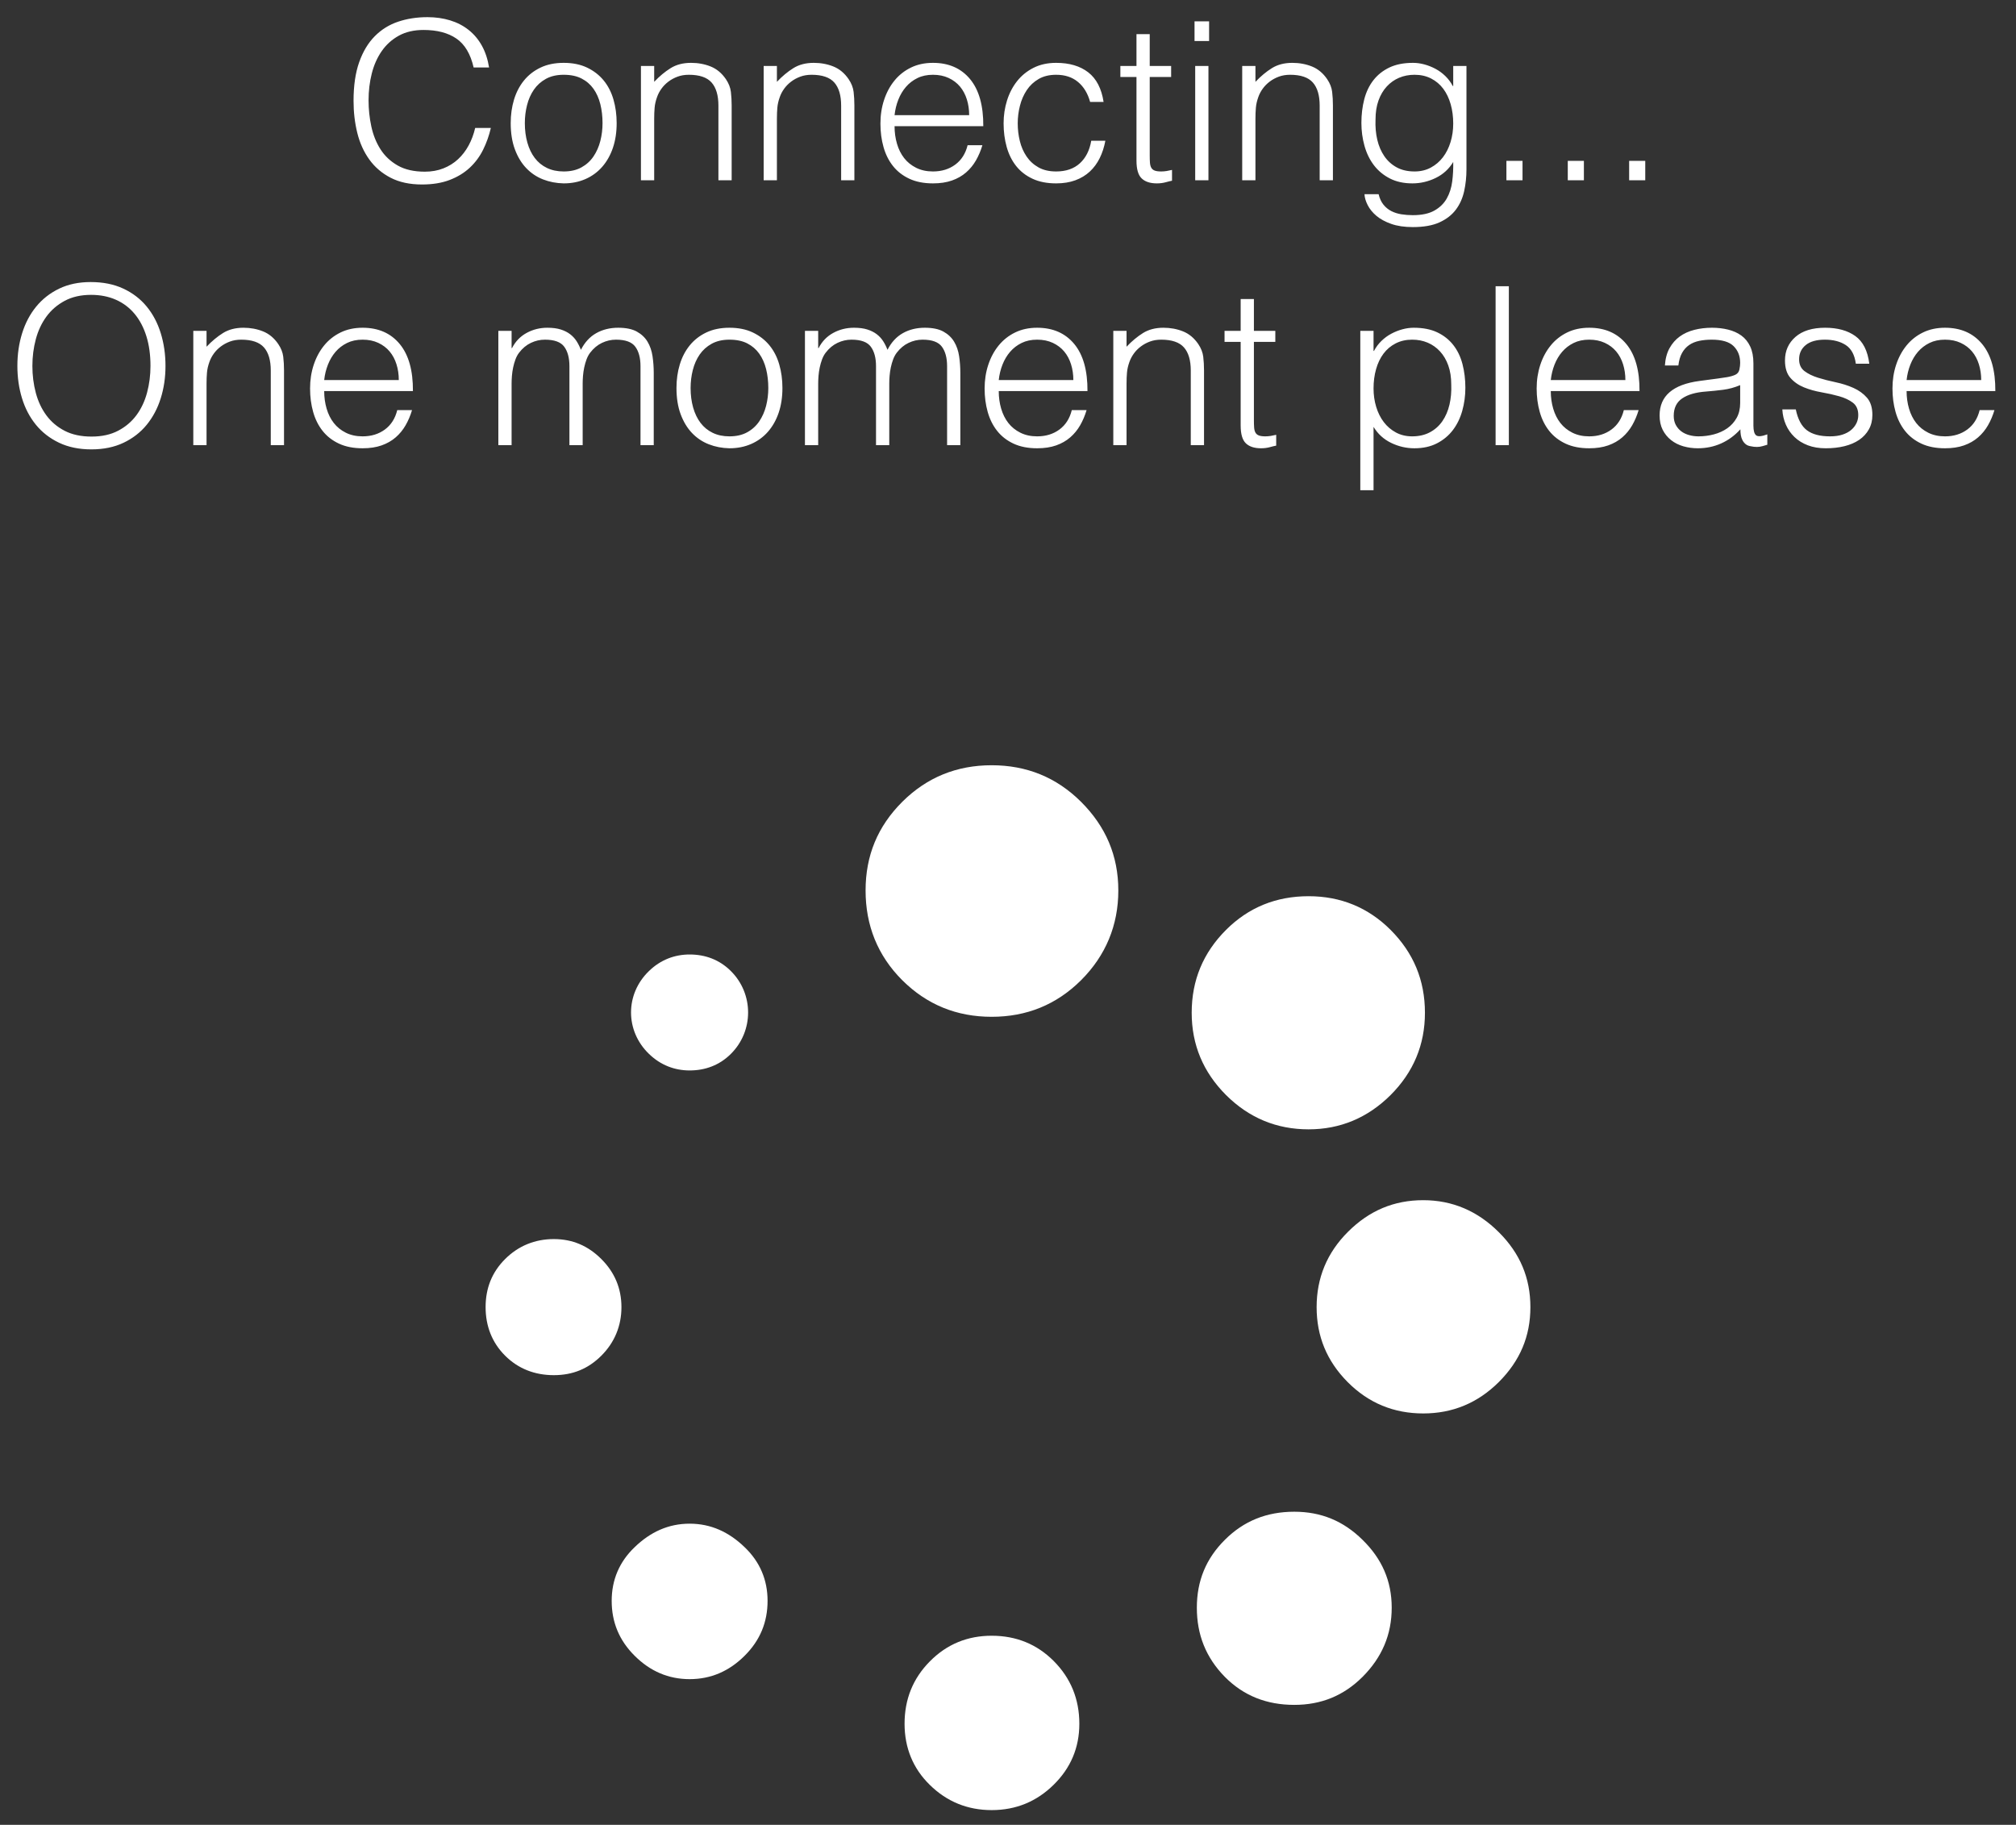 <svg xmlns="http://www.w3.org/2000/svg" xmlns:xlink="http://www.w3.org/1999/xlink" preserveAspectRatio="xMidYMid" width="274" height="248" viewBox="0 0 274 248">
  <rect x="0" y="0" width="274" height="248" fill="#333333" stroke="none"/>
  <defs>
    <style>
      .cls-1 {
        fill: #fff;
        fill-rule: evenodd;
      }
    </style>
  </defs>
  <path d="M203.716,187.818 C200.835,190.685 197.408,192.093 193.435,192.093 C189.461,192.093 186.013,190.701 183.152,187.818 C180.329,184.968 178.946,181.604 178.946,177.643 C178.946,173.683 180.348,170.252 183.230,167.385 C186.113,164.519 189.463,163.110 193.435,163.110 C197.406,163.110 200.835,164.585 203.716,167.468 C206.597,170.335 208.000,173.683 208.000,177.643 C208.000,181.604 206.597,184.934 203.716,187.818 ZM177.856,153.482 C173.494,153.482 169.755,151.924 166.639,148.826 C163.525,145.710 161.966,141.982 161.966,137.640 C161.966,133.215 163.523,129.487 166.639,126.371 C169.677,123.339 173.416,121.798 177.856,121.798 C182.218,121.798 185.957,123.339 188.995,126.371 C192.109,129.487 193.667,133.215 193.667,137.640 C193.667,141.982 192.110,145.710 188.995,148.826 C185.879,151.924 182.140,153.482 177.856,153.482 ZM134.780,138.187 C130.029,138.187 125.979,136.546 122.629,133.215 C119.279,129.868 117.644,125.758 117.644,121.019 C117.644,116.279 119.279,112.319 122.629,108.972 C125.978,105.641 130.029,104.000 134.780,104.000 C139.531,104.000 143.582,105.641 146.931,108.972 C150.281,112.319 151.994,116.279 151.994,121.019 C151.994,125.758 150.281,129.868 146.931,133.215 C143.582,136.546 139.531,138.187 134.780,138.187 ZM93.730,228.202 C90.848,228.202 88.356,227.125 86.252,225.021 C84.148,222.933 83.136,220.447 83.136,217.563 C83.136,214.697 84.188,212.244 86.252,210.272 C88.394,208.201 90.848,207.074 93.730,207.074 C96.613,207.074 99.066,208.201 101.208,210.272 C103.271,212.244 104.323,214.697 104.323,217.563 C104.323,220.447 103.311,222.933 101.208,225.021 C99.104,227.125 96.611,228.202 93.730,228.202 ZM93.730,145.478 C91.706,145.478 89.785,144.766 88.199,143.224 C84.954,140.092 84.954,135.104 88.199,131.973 C89.785,130.431 91.704,129.719 93.730,129.719 C95.833,129.719 97.778,130.415 99.338,131.973 C102.456,135.071 102.456,140.126 99.338,143.224 C97.778,144.782 95.833,145.478 93.730,145.478 ZM75.269,186.890 C72.699,186.890 70.440,186.028 68.649,184.239 C66.857,182.449 66.000,180.195 66.000,177.643 C66.000,175.075 66.857,172.904 68.649,171.114 C70.440,169.324 72.699,168.396 75.269,168.396 C77.840,168.396 79.944,169.324 81.735,171.114 C83.526,172.904 84.460,175.075 84.462,177.643 C84.462,180.195 83.526,182.449 81.735,184.239 C79.942,186.028 77.840,186.890 75.269,186.890 ZM134.780,222.303 C138.130,222.303 140.933,223.463 143.192,225.717 C145.528,228.053 146.696,230.920 146.696,234.267 C146.696,237.532 145.510,240.299 143.192,242.570 C140.913,244.807 138.130,246.000 134.780,246.000 C131.510,246.000 128.686,244.856 126.368,242.570 C124.091,240.349 122.942,237.532 122.942,234.267 C122.942,230.920 124.090,228.103 126.368,225.799 C128.685,223.446 131.508,222.303 134.780,222.303 ZM175.908,205.450 C179.569,205.450 182.587,206.709 185.178,209.261 C187.808,211.830 189.151,214.846 189.151,218.491 C189.151,222.154 187.826,225.253 185.178,227.904 C182.607,230.456 179.569,231.699 175.908,231.699 C172.169,231.699 169.034,230.473 166.483,227.904 C163.892,225.269 162.666,222.154 162.666,218.491 C162.666,214.846 163.912,211.813 166.483,209.261 C169.054,206.693 172.169,205.450 175.908,205.450 Z" class="cls-1"/>
  <path d="M259.131,53.152 C259.131,53.992 259.241,54.787 259.461,55.537 C259.681,56.287 260.006,56.937 260.436,57.487 C260.866,58.037 261.411,58.477 262.071,58.807 C262.731,59.137 263.491,59.302 264.351,59.302 C265.531,59.302 266.541,58.992 267.381,58.372 C268.221,57.752 268.781,56.872 269.061,55.732 L271.071,55.732 C270.851,56.472 270.561,57.157 270.201,57.787 C269.841,58.417 269.391,58.967 268.851,59.437 C268.311,59.907 267.671,60.272 266.931,60.532 C266.191,60.792 265.331,60.922 264.351,60.922 C263.111,60.922 262.041,60.712 261.141,60.292 C260.241,59.872 259.501,59.297 258.921,58.567 C258.341,57.837 257.911,56.977 257.631,55.987 C257.351,54.997 257.211,53.932 257.211,52.792 C257.211,51.652 257.376,50.582 257.706,49.582 C258.036,48.582 258.506,47.707 259.116,46.957 C259.726,46.207 260.471,45.617 261.351,45.187 C262.231,44.757 263.231,44.542 264.351,44.542 C266.491,44.542 268.171,45.277 269.391,46.747 C270.611,48.217 271.211,50.352 271.191,53.152 L259.131,53.152 ZM268.956,49.507 C268.746,48.837 268.436,48.257 268.026,47.767 C267.616,47.277 267.101,46.887 266.481,46.597 C265.861,46.307 265.151,46.162 264.351,46.162 C263.551,46.162 262.846,46.312 262.236,46.612 C261.626,46.912 261.106,47.312 260.676,47.812 C260.246,48.312 259.901,48.892 259.641,49.552 C259.381,50.212 259.211,50.912 259.131,51.652 L269.271,51.652 C269.271,50.892 269.166,50.177 268.956,49.507 ZM247.101,51.337 C247.841,51.567 248.641,51.772 249.501,51.952 C250.361,52.132 251.161,52.387 251.901,52.717 C252.641,53.047 253.256,53.492 253.746,54.052 C254.236,54.612 254.481,55.392 254.481,56.392 C254.481,57.132 254.321,57.787 254.001,58.357 C253.681,58.927 253.241,59.402 252.681,59.782 C252.121,60.162 251.456,60.447 250.686,60.637 C249.916,60.827 249.071,60.922 248.151,60.922 C247.231,60.922 246.416,60.787 245.706,60.517 C244.996,60.247 244.391,59.872 243.891,59.392 C243.391,58.912 243.001,58.352 242.721,57.712 C242.441,57.072 242.281,56.382 242.241,55.642 L244.071,55.642 C244.351,56.982 244.856,57.927 245.586,58.477 C246.316,59.027 247.361,59.302 248.721,59.302 C249.381,59.302 249.951,59.222 250.431,59.062 C250.911,58.902 251.306,58.687 251.616,58.417 C251.926,58.147 252.161,57.842 252.321,57.502 C252.481,57.162 252.561,56.802 252.561,56.422 C252.561,55.662 252.316,55.097 251.826,54.727 C251.336,54.357 250.721,54.067 249.981,53.857 C249.241,53.647 248.441,53.467 247.581,53.317 C246.721,53.167 245.921,52.942 245.181,52.642 C244.441,52.342 243.826,51.912 243.336,51.352 C242.846,50.792 242.601,50.002 242.601,48.982 C242.601,47.682 243.076,46.617 244.026,45.787 C244.976,44.957 246.321,44.542 248.061,44.542 C249.741,44.542 251.106,44.917 252.156,45.667 C253.206,46.417 253.841,47.672 254.061,49.432 L252.231,49.432 C252.071,48.232 251.616,47.387 250.866,46.897 C250.116,46.407 249.171,46.162 248.031,46.162 C246.891,46.162 246.021,46.407 245.421,46.897 C244.821,47.387 244.521,48.032 244.521,48.832 C244.521,49.532 244.766,50.067 245.256,50.437 C245.746,50.807 246.361,51.107 247.101,51.337 ZM238.791,60.742 C238.511,60.742 238.241,60.712 237.981,60.652 C237.681,60.612 237.441,60.517 237.261,60.367 C237.081,60.217 236.936,60.037 236.826,59.827 C236.716,59.617 236.641,59.387 236.601,59.137 C236.561,58.887 236.541,58.622 236.541,58.342 C235.781,59.182 234.911,59.822 233.931,60.262 C232.951,60.702 231.891,60.922 230.751,60.922 C230.071,60.922 229.416,60.832 228.786,60.652 C228.156,60.472 227.601,60.192 227.121,59.812 C226.641,59.432 226.261,58.967 225.981,58.417 C225.701,57.867 225.561,57.212 225.561,56.452 C225.561,53.812 227.371,52.252 230.991,51.772 L233.481,51.442 C233.821,51.402 234.226,51.342 234.696,51.262 C235.166,51.182 235.551,51.072 235.851,50.932 C236.151,50.792 236.336,50.557 236.406,50.227 C236.476,49.897 236.511,49.592 236.511,49.312 C236.511,48.392 236.216,47.637 235.626,47.047 C235.036,46.457 234.041,46.162 232.641,46.162 C232.021,46.162 231.451,46.217 230.931,46.327 C230.411,46.437 229.956,46.627 229.566,46.897 C229.176,47.167 228.856,47.527 228.606,47.977 C228.356,48.427 228.191,48.992 228.111,49.672 L226.281,49.672 C226.341,48.752 226.551,47.967 226.911,47.317 C227.271,46.667 227.736,46.137 228.306,45.727 C228.876,45.317 229.536,45.017 230.286,44.827 C231.036,44.637 231.831,44.542 232.671,44.542 C233.451,44.542 234.186,44.627 234.876,44.797 C235.566,44.967 236.166,45.237 236.676,45.607 C237.186,45.977 237.586,46.472 237.876,47.092 C238.166,47.712 238.311,48.472 238.311,49.372 L238.311,57.832 C238.311,58.532 238.436,58.977 238.686,59.167 C238.936,59.357 239.441,59.312 240.201,59.032 L240.201,60.442 C240.061,60.482 239.856,60.542 239.586,60.622 C239.316,60.702 239.051,60.742 238.791,60.742 ZM236.511,52.342 C235.751,52.662 234.981,52.872 234.201,52.972 C233.421,53.072 232.641,53.152 231.861,53.212 C230.481,53.312 229.406,53.622 228.636,54.142 C227.866,54.662 227.481,55.452 227.481,56.512 C227.481,56.992 227.576,57.407 227.766,57.757 C227.956,58.107 228.206,58.397 228.516,58.627 C228.826,58.857 229.186,59.027 229.596,59.137 C230.006,59.247 230.421,59.302 230.841,59.302 C231.561,59.302 232.261,59.212 232.941,59.032 C233.621,58.852 234.226,58.577 234.756,58.207 C235.286,57.837 235.711,57.367 236.031,56.797 C236.351,56.227 236.511,55.552 236.511,54.772 L236.511,52.342 ZM221.421,21.862 L223.611,21.862 L223.611,24.502 L221.421,24.502 L221.421,21.862 ZM210.771,53.152 C210.771,53.992 210.881,54.787 211.101,55.537 C211.321,56.287 211.646,56.937 212.076,57.487 C212.506,58.037 213.051,58.477 213.711,58.807 C214.371,59.137 215.131,59.302 215.991,59.302 C217.171,59.302 218.181,58.992 219.021,58.372 C219.861,57.752 220.421,56.872 220.701,55.732 L222.711,55.732 C222.491,56.472 222.201,57.157 221.841,57.787 C221.481,58.417 221.031,58.967 220.491,59.437 C219.951,59.907 219.311,60.272 218.571,60.532 C217.831,60.792 216.971,60.922 215.991,60.922 C214.751,60.922 213.681,60.712 212.781,60.292 C211.881,59.872 211.141,59.297 210.561,58.567 C209.981,57.837 209.551,56.977 209.271,55.987 C208.991,54.997 208.851,53.932 208.851,52.792 C208.851,51.652 209.016,50.582 209.346,49.582 C209.676,48.582 210.146,47.707 210.756,46.957 C211.366,46.207 212.111,45.617 212.991,45.187 C213.871,44.757 214.871,44.542 215.991,44.542 C218.131,44.542 219.811,45.277 221.031,46.747 C222.251,48.217 222.851,50.352 222.831,53.152 L210.771,53.152 ZM220.596,49.507 C220.386,48.837 220.076,48.257 219.666,47.767 C219.256,47.277 218.741,46.887 218.121,46.597 C217.501,46.307 216.791,46.162 215.991,46.162 C215.191,46.162 214.486,46.312 213.876,46.612 C213.266,46.912 212.746,47.312 212.316,47.812 C211.886,48.312 211.541,48.892 211.281,49.552 C211.021,50.212 210.851,50.912 210.771,51.652 L220.911,51.652 C220.911,50.892 220.806,50.177 220.596,49.507 ZM213.081,21.862 L215.271,21.862 L215.271,24.502 L213.081,24.502 L213.081,21.862 ZM204.741,21.862 L206.931,21.862 L206.931,24.502 L204.741,24.502 L204.741,21.862 ZM205.072,60.502 L203.271,60.502 L203.271,38.902 L205.072,38.902 L205.072,60.502 ZM197.871,28.492 C197.331,29.212 196.591,29.787 195.651,30.217 C194.711,30.647 193.501,30.862 192.021,30.862 C190.881,30.862 189.901,30.717 189.081,30.427 C188.261,30.137 187.591,29.772 187.071,29.332 C186.551,28.892 186.156,28.407 185.886,27.877 C185.616,27.347 185.471,26.852 185.451,26.392 L187.371,26.392 C187.511,26.972 187.731,27.447 188.031,27.817 C188.331,28.187 188.686,28.477 189.096,28.687 C189.506,28.897 189.961,29.042 190.461,29.122 C190.961,29.202 191.481,29.242 192.021,29.242 C193.241,29.242 194.221,29.032 194.961,28.612 C195.701,28.192 196.261,27.642 196.641,26.962 C197.021,26.282 197.266,25.512 197.376,24.652 C197.486,23.792 197.531,22.912 197.511,22.012 C196.931,22.972 196.136,23.697 195.126,24.187 C194.116,24.677 193.061,24.922 191.961,24.922 C190.781,24.922 189.756,24.697 188.886,24.247 C188.016,23.797 187.296,23.197 186.726,22.447 C186.156,21.697 185.731,20.822 185.451,19.822 C185.171,18.822 185.031,17.782 185.031,16.702 C185.031,15.562 185.161,14.492 185.421,13.492 C185.681,12.492 186.096,11.627 186.666,10.897 C187.236,10.167 187.961,9.592 188.841,9.172 C189.721,8.752 190.791,8.542 192.051,8.542 C192.551,8.542 193.061,8.612 193.581,8.752 C194.101,8.892 194.606,9.092 195.096,9.352 C195.586,9.612 196.036,9.942 196.446,10.342 C196.856,10.742 197.191,11.192 197.451,11.692 L197.511,11.692 L197.511,8.962 L199.311,8.962 L199.311,23.002 C199.311,24.042 199.206,25.037 198.996,25.987 C198.786,26.937 198.411,27.772 197.871,28.492 ZM197.166,14.167 C196.936,13.357 196.601,12.657 196.161,12.067 C195.721,11.477 195.171,11.012 194.511,10.672 C193.851,10.332 193.101,10.162 192.261,10.162 C191.501,10.162 190.801,10.297 190.161,10.567 C189.521,10.837 188.961,11.232 188.481,11.752 C188.001,12.272 187.626,12.907 187.356,13.657 C187.086,14.407 186.951,15.272 186.951,16.252 C186.911,17.232 186.991,18.147 187.191,18.997 C187.391,19.847 187.711,20.592 188.151,21.232 C188.591,21.872 189.151,22.377 189.831,22.747 C190.511,23.117 191.321,23.302 192.261,23.302 C193.081,23.302 193.816,23.127 194.466,22.777 C195.116,22.427 195.666,21.957 196.116,21.367 C196.566,20.777 196.911,20.087 197.151,19.297 C197.391,18.507 197.511,17.672 197.511,16.792 C197.511,15.852 197.396,14.977 197.166,14.167 ZM186.682,47.692 L186.742,47.692 C187.001,47.192 187.337,46.742 187.747,46.342 C188.156,45.942 188.606,45.612 189.097,45.352 C189.587,45.092 190.091,44.892 190.612,44.752 C191.132,44.612 191.642,44.542 192.142,44.542 C193.402,44.542 194.471,44.752 195.352,45.172 C196.232,45.592 196.957,46.167 197.527,46.897 C198.097,47.627 198.512,48.492 198.772,49.492 C199.031,50.492 199.162,51.562 199.162,52.702 C199.162,53.782 199.022,54.822 198.742,55.822 C198.461,56.822 198.037,57.697 197.467,58.447 C196.897,59.197 196.177,59.797 195.307,60.247 C194.437,60.697 193.412,60.922 192.232,60.922 C191.132,60.922 190.076,60.677 189.067,60.187 C188.057,59.697 187.262,58.972 186.682,58.012 L186.682,66.622 L184.882,66.622 L184.882,44.962 L186.682,44.962 L186.682,47.692 ZM187.042,55.297 C187.282,56.087 187.627,56.777 188.077,57.367 C188.527,57.957 189.077,58.427 189.727,58.777 C190.376,59.127 191.111,59.302 191.932,59.302 C192.851,59.302 193.657,59.117 194.347,58.747 C195.037,58.377 195.602,57.872 196.042,57.232 C196.481,56.592 196.802,55.847 197.002,54.997 C197.201,54.147 197.282,53.232 197.242,52.252 C197.242,51.272 197.107,50.407 196.837,49.657 C196.567,48.907 196.192,48.272 195.712,47.752 C195.232,47.232 194.672,46.837 194.032,46.567 C193.391,46.297 192.692,46.162 191.932,46.162 C191.092,46.162 190.342,46.332 189.682,46.672 C189.022,47.012 188.471,47.477 188.032,48.067 C187.592,48.657 187.256,49.357 187.027,50.167 C186.797,50.977 186.682,51.852 186.682,52.792 C186.682,53.672 186.802,54.507 187.042,55.297 ZM179.361,14.362 C179.361,12.962 179.051,11.912 178.431,11.212 C177.811,10.512 176.781,10.162 175.341,10.162 C174.781,10.162 174.271,10.247 173.811,10.417 C173.351,10.587 172.936,10.812 172.566,11.092 C172.196,11.372 171.881,11.692 171.621,12.052 C171.361,12.412 171.161,12.792 171.021,13.192 C170.841,13.692 170.731,14.172 170.691,14.632 C170.651,15.092 170.631,15.592 170.631,16.132 L170.631,24.502 L168.831,24.502 L168.831,8.962 L170.631,8.962 L170.631,11.122 C171.351,10.362 172.096,9.742 172.866,9.262 C173.636,8.782 174.561,8.542 175.641,8.542 C176.601,8.542 177.491,8.707 178.311,9.037 C179.131,9.367 179.821,9.942 180.381,10.762 C180.761,11.322 180.986,11.897 181.056,12.487 C181.126,13.077 181.161,13.692 181.161,14.332 L181.161,24.502 L179.361,24.502 L179.361,14.362 ZM170.422,40.642 L170.422,44.962 L173.332,44.962 L173.332,46.462 L170.422,46.462 L170.422,57.112 C170.422,57.492 170.432,57.822 170.452,58.102 C170.471,58.382 170.531,58.612 170.632,58.792 C170.732,58.972 170.887,59.102 171.097,59.182 C171.307,59.262 171.602,59.302 171.982,59.302 C172.222,59.302 172.466,59.282 172.717,59.242 C172.967,59.202 173.212,59.152 173.452,59.092 L173.452,60.562 C173.231,60.602 172.942,60.672 172.582,60.772 C172.222,60.872 171.821,60.922 171.382,60.922 C170.482,60.922 169.796,60.697 169.327,60.247 C168.857,59.797 168.622,58.992 168.622,57.832 L168.622,46.462 L166.432,46.462 L166.432,44.962 L168.622,44.962 L168.622,40.642 L170.422,40.642 ZM162.352,2.902 L164.332,2.902 L164.332,5.572 L162.352,5.572 L162.352,2.902 ZM162.442,8.962 L164.242,8.962 L164.242,24.502 L162.442,24.502 L162.442,8.962 ZM163.537,48.487 C163.607,49.077 163.642,49.692 163.642,50.332 L163.642,60.502 L161.842,60.502 L161.842,50.362 C161.842,48.962 161.531,47.912 160.912,47.212 C160.292,46.512 159.262,46.162 157.822,46.162 C157.262,46.162 156.752,46.247 156.292,46.417 C155.831,46.587 155.417,46.812 155.047,47.092 C154.676,47.372 154.361,47.692 154.102,48.052 C153.842,48.412 153.641,48.792 153.502,49.192 C153.322,49.692 153.212,50.172 153.172,50.632 C153.131,51.092 153.112,51.592 153.112,52.132 L153.112,60.502 L151.312,60.502 L151.312,44.962 L153.112,44.962 L153.112,47.122 C153.832,46.362 154.577,45.742 155.347,45.262 C156.116,44.782 157.042,44.542 158.122,44.542 C159.082,44.542 159.971,44.707 160.792,45.037 C161.612,45.367 162.302,45.942 162.862,46.762 C163.241,47.322 163.466,47.897 163.537,48.487 ZM158.422,24.772 C158.062,24.872 157.661,24.922 157.222,24.922 C156.322,24.922 155.636,24.697 155.167,24.247 C154.696,23.797 154.462,22.992 154.462,21.832 L154.462,10.462 L152.272,10.462 L152.272,8.962 L154.462,8.962 L154.462,4.642 L156.262,4.642 L156.262,8.962 L159.172,8.962 L159.172,10.462 L156.262,10.462 L156.262,21.112 C156.262,21.492 156.271,21.822 156.292,22.102 C156.311,22.382 156.371,22.612 156.472,22.792 C156.571,22.972 156.727,23.102 156.937,23.182 C157.147,23.262 157.441,23.302 157.822,23.302 C158.062,23.302 158.306,23.282 158.557,23.242 C158.806,23.202 159.052,23.152 159.292,23.092 L159.292,24.562 C159.071,24.602 158.782,24.672 158.422,24.772 ZM139.522,21.262 C139.942,21.882 140.482,22.377 141.142,22.747 C141.802,23.117 142.601,23.302 143.542,23.302 C144.881,23.302 145.957,22.932 146.767,22.192 C147.577,21.452 148.091,20.432 148.312,19.132 L150.232,19.132 C150.071,19.992 149.816,20.777 149.467,21.487 C149.116,22.197 148.666,22.807 148.117,23.317 C147.566,23.827 146.911,24.222 146.152,24.502 C145.391,24.782 144.521,24.922 143.542,24.922 C142.301,24.922 141.232,24.712 140.332,24.292 C139.432,23.872 138.691,23.297 138.112,22.567 C137.531,21.837 137.101,20.972 136.822,19.972 C136.541,18.972 136.402,17.902 136.402,16.762 C136.402,15.682 136.556,14.647 136.867,13.657 C137.176,12.667 137.632,11.792 138.232,11.032 C138.832,10.272 139.576,9.667 140.467,9.217 C141.356,8.767 142.381,8.542 143.542,8.542 C145.342,8.542 146.797,8.972 147.907,9.832 C149.017,10.692 149.711,12.032 149.992,13.852 L148.162,13.852 C147.841,12.692 147.292,11.787 146.512,11.137 C145.732,10.487 144.742,10.162 143.542,10.162 C142.621,10.162 141.832,10.352 141.172,10.732 C140.512,11.112 139.972,11.617 139.552,12.247 C139.132,12.877 138.821,13.587 138.622,14.377 C138.421,15.167 138.322,15.962 138.322,16.762 C138.322,17.582 138.416,18.382 138.607,19.162 C138.796,19.942 139.102,20.642 139.522,21.262 ZM140.962,44.542 C143.102,44.542 144.782,45.277 146.002,46.747 C147.221,48.217 147.821,50.352 147.802,53.152 L135.742,53.152 C135.742,53.992 135.851,54.787 136.072,55.537 C136.292,56.287 136.616,56.937 137.047,57.487 C137.477,58.037 138.022,58.477 138.682,58.807 C139.342,59.137 140.102,59.302 140.962,59.302 C142.142,59.302 143.152,58.992 143.992,58.372 C144.832,57.752 145.391,56.872 145.672,55.732 L147.682,55.732 C147.461,56.472 147.172,57.157 146.812,57.787 C146.452,58.417 146.002,58.967 145.462,59.437 C144.922,59.907 144.281,60.272 143.542,60.532 C142.802,60.792 141.941,60.922 140.962,60.922 C139.721,60.922 138.652,60.712 137.752,60.292 C136.852,59.872 136.112,59.297 135.532,58.567 C134.951,57.837 134.522,56.977 134.242,55.987 C133.961,54.997 133.822,53.932 133.822,52.792 C133.822,51.652 133.987,50.582 134.317,49.582 C134.647,48.582 135.116,47.707 135.727,46.957 C136.337,46.207 137.081,45.617 137.962,45.187 C138.842,44.757 139.841,44.542 140.962,44.542 ZM136.252,49.552 C135.992,50.212 135.821,50.912 135.742,51.652 L145.882,51.652 C145.882,50.892 145.777,50.177 145.567,49.507 C145.357,48.837 145.046,48.257 144.637,47.767 C144.227,47.277 143.711,46.887 143.092,46.597 C142.472,46.307 141.761,46.162 140.962,46.162 C140.162,46.162 139.457,46.312 138.847,46.612 C138.236,46.912 137.717,47.312 137.287,47.812 C136.856,48.312 136.511,48.892 136.252,49.552 ZM121.912,19.537 C122.131,20.287 122.456,20.937 122.887,21.487 C123.316,22.037 123.862,22.477 124.522,22.807 C125.182,23.137 125.941,23.302 126.802,23.302 C127.981,23.302 128.992,22.992 129.832,22.372 C130.672,21.752 131.231,20.872 131.512,19.732 L133.522,19.732 C133.301,20.472 133.012,21.157 132.652,21.787 C132.292,22.417 131.842,22.967 131.302,23.437 C130.762,23.907 130.121,24.272 129.382,24.532 C128.641,24.792 127.781,24.922 126.802,24.922 C125.561,24.922 124.492,24.712 123.592,24.292 C122.692,23.872 121.951,23.297 121.372,22.567 C120.791,21.837 120.361,20.977 120.082,19.987 C119.801,18.997 119.662,17.932 119.662,16.792 C119.662,15.652 119.827,14.582 120.157,13.582 C120.487,12.582 120.956,11.707 121.567,10.957 C122.176,10.207 122.921,9.617 123.802,9.187 C124.681,8.757 125.681,8.542 126.802,8.542 C128.941,8.542 130.621,9.277 131.842,10.747 C133.061,12.217 133.661,14.352 133.642,17.152 L121.582,17.152 C121.582,17.992 121.691,18.787 121.912,19.537 ZM131.722,15.652 C131.722,14.892 131.617,14.177 131.407,13.507 C131.197,12.837 130.886,12.257 130.477,11.767 C130.066,11.277 129.551,10.887 128.932,10.597 C128.311,10.307 127.601,10.162 126.802,10.162 C126.001,10.162 125.296,10.312 124.687,10.612 C124.076,10.912 123.556,11.312 123.127,11.812 C122.696,12.312 122.351,12.892 122.092,13.552 C121.831,14.212 121.661,14.912 121.582,15.652 L131.722,15.652 ZM120.622,47.542 C121.142,46.522 121.837,45.767 122.707,45.277 C123.577,44.787 124.572,44.542 125.692,44.542 C126.752,44.542 127.597,44.717 128.227,45.067 C128.857,45.417 129.342,45.877 129.682,46.447 C130.022,47.017 130.247,47.672 130.357,48.412 C130.467,49.152 130.522,49.912 130.522,50.692 L130.522,60.502 L128.722,60.502 L128.722,49.762 C128.722,48.642 128.487,47.762 128.017,47.122 C127.547,46.482 126.672,46.162 125.392,46.162 C124.732,46.162 124.097,46.307 123.487,46.597 C122.877,46.887 122.342,47.332 121.882,47.932 C121.682,48.192 121.517,48.497 121.387,48.847 C121.257,49.197 121.152,49.562 121.072,49.942 C120.992,50.322 120.937,50.702 120.907,51.082 C120.877,51.462 120.862,51.812 120.862,52.132 L120.862,60.502 L119.062,60.502 L119.062,49.762 C119.062,48.642 118.827,47.762 118.357,47.122 C117.887,46.482 117.012,46.162 115.732,46.162 C115.072,46.162 114.437,46.307 113.827,46.597 C113.217,46.887 112.682,47.332 112.222,47.932 C112.022,48.192 111.857,48.497 111.727,48.847 C111.597,49.197 111.492,49.562 111.412,49.942 C111.332,50.322 111.277,50.702 111.247,51.082 C111.217,51.462 111.202,51.812 111.202,52.132 L111.202,60.502 L109.402,60.502 L109.402,44.962 L111.202,44.962 L111.202,47.302 L111.262,47.302 C111.722,46.402 112.382,45.717 113.242,45.247 C114.102,44.777 115.042,44.542 116.062,44.542 C116.782,44.542 117.392,44.622 117.892,44.782 C118.392,44.942 118.817,45.157 119.167,45.427 C119.517,45.697 119.807,46.012 120.037,46.372 C120.267,46.732 120.462,47.122 120.622,47.542 ZM114.322,14.362 C114.322,12.962 114.011,11.912 113.392,11.212 C112.771,10.512 111.742,10.162 110.302,10.162 C109.741,10.162 109.231,10.247 108.772,10.417 C108.311,10.587 107.896,10.812 107.527,11.092 C107.156,11.372 106.841,11.692 106.582,12.052 C106.321,12.412 106.121,12.792 105.982,13.192 C105.802,13.692 105.691,14.172 105.652,14.632 C105.611,15.092 105.592,15.592 105.592,16.132 L105.592,24.502 L103.792,24.502 L103.792,8.962 L105.592,8.962 L105.592,11.122 C106.312,10.362 107.056,9.742 107.827,9.262 C108.596,8.782 109.522,8.542 110.602,8.542 C111.562,8.542 112.451,8.707 113.272,9.037 C114.091,9.367 114.781,9.942 115.342,10.762 C115.721,11.322 115.946,11.897 116.017,12.487 C116.086,13.077 116.122,13.692 116.122,14.332 L116.122,24.502 L114.322,24.502 L114.322,14.362 ZM105.907,49.522 C106.197,50.522 106.342,51.592 106.342,52.732 C106.342,53.972 106.172,55.092 105.832,56.092 C105.492,57.092 105.007,57.952 104.377,58.672 C103.747,59.392 102.987,59.947 102.097,60.337 C101.207,60.727 100.222,60.922 99.142,60.922 C98.142,60.902 97.207,60.722 96.337,60.382 C95.467,60.042 94.707,59.532 94.057,58.852 C93.407,58.172 92.892,57.322 92.512,56.302 C92.132,55.282 91.942,54.092 91.942,52.732 C91.942,51.592 92.092,50.527 92.392,49.537 C92.692,48.547 93.142,47.682 93.742,46.942 C94.342,46.202 95.092,45.617 95.992,45.187 C96.892,44.757 97.942,44.542 99.142,44.542 C100.362,44.542 101.422,44.757 102.322,45.187 C103.222,45.617 103.972,46.197 104.572,46.927 C105.172,47.657 105.617,48.522 105.907,49.522 ZM104.122,50.152 C103.922,49.352 103.612,48.657 103.192,48.067 C102.772,47.477 102.232,47.012 101.572,46.672 C100.912,46.332 100.102,46.162 99.142,46.162 C98.202,46.162 97.397,46.347 96.727,46.717 C96.057,47.087 95.512,47.577 95.092,48.187 C94.672,48.797 94.362,49.497 94.162,50.287 C93.962,51.077 93.862,51.892 93.862,52.732 C93.862,53.692 93.977,54.577 94.207,55.387 C94.437,56.197 94.772,56.892 95.212,57.472 C95.652,58.052 96.202,58.502 96.862,58.822 C97.522,59.142 98.282,59.302 99.142,59.302 C100.082,59.302 100.887,59.117 101.557,58.747 C102.227,58.377 102.772,57.882 103.192,57.262 C103.612,56.642 103.922,55.942 104.122,55.162 C104.322,54.382 104.422,53.572 104.422,52.732 C104.422,51.812 104.322,50.952 104.122,50.152 ZM97.642,14.362 C97.642,12.962 97.331,11.912 96.712,11.212 C96.091,10.512 95.062,10.162 93.622,10.162 C93.061,10.162 92.551,10.247 92.092,10.417 C91.631,10.587 91.216,10.812 90.847,11.092 C90.476,11.372 90.161,11.692 89.902,12.052 C89.641,12.412 89.441,12.792 89.302,13.192 C89.122,13.692 89.011,14.172 88.972,14.632 C88.931,15.092 88.912,15.592 88.912,16.132 L88.912,24.502 L87.112,24.502 L87.112,8.962 L88.912,8.962 L88.912,11.122 C89.632,10.362 90.376,9.742 91.147,9.262 C91.916,8.782 92.842,8.542 93.922,8.542 C94.882,8.542 95.771,8.707 96.592,9.037 C97.411,9.367 98.101,9.942 98.662,10.762 C99.041,11.322 99.266,11.897 99.337,12.487 C99.406,13.077 99.442,13.692 99.442,14.332 L99.442,24.502 L97.642,24.502 L97.642,14.362 ZM88.687,48.412 C88.797,49.152 88.852,49.912 88.852,50.692 L88.852,60.502 L87.052,60.502 L87.052,49.762 C87.052,48.642 86.817,47.762 86.347,47.122 C85.877,46.482 85.002,46.162 83.722,46.162 C83.062,46.162 82.427,46.307 81.817,46.597 C81.207,46.887 80.672,47.332 80.212,47.932 C80.012,48.192 79.847,48.497 79.717,48.847 C79.587,49.197 79.482,49.562 79.402,49.942 C79.322,50.322 79.267,50.702 79.237,51.082 C79.207,51.462 79.192,51.812 79.192,52.132 L79.192,60.502 L77.392,60.502 L77.392,49.762 C77.392,48.642 77.157,47.762 76.687,47.122 C76.217,46.482 75.342,46.162 74.062,46.162 C73.402,46.162 72.767,46.307 72.157,46.597 C71.547,46.887 71.012,47.332 70.552,47.932 C70.352,48.192 70.187,48.497 70.057,48.847 C69.927,49.197 69.822,49.562 69.742,49.942 C69.662,50.322 69.607,50.702 69.577,51.082 C69.547,51.462 69.532,51.812 69.532,52.132 L69.532,60.502 L67.732,60.502 L67.732,44.962 L69.532,44.962 L69.532,47.302 L69.592,47.302 C70.052,46.402 70.712,45.717 71.572,45.247 C72.432,44.777 73.372,44.542 74.392,44.542 C75.112,44.542 75.722,44.622 76.222,44.782 C76.722,44.942 77.147,45.157 77.497,45.427 C77.847,45.697 78.137,46.012 78.367,46.372 C78.597,46.732 78.792,47.122 78.952,47.542 C79.472,46.522 80.167,45.767 81.037,45.277 C81.907,44.787 82.902,44.542 84.022,44.542 C85.082,44.542 85.927,44.717 86.557,45.067 C87.187,45.417 87.672,45.877 88.012,46.447 C88.352,47.017 88.577,47.672 88.687,48.412 ZM81.847,22.672 C81.217,23.392 80.456,23.947 79.567,24.337 C78.676,24.727 77.692,24.922 76.612,24.922 C75.611,24.902 74.677,24.722 73.807,24.382 C72.937,24.042 72.176,23.532 71.527,22.852 C70.876,22.172 70.361,21.322 69.982,20.302 C69.601,19.282 69.412,18.092 69.412,16.732 C69.412,15.592 69.562,14.527 69.862,13.537 C70.162,12.547 70.612,11.682 71.212,10.942 C71.812,10.202 72.562,9.617 73.462,9.187 C74.362,8.757 75.412,8.542 76.612,8.542 C77.831,8.542 78.892,8.757 79.792,9.187 C80.692,9.617 81.442,10.197 82.042,10.927 C82.642,11.657 83.086,12.522 83.377,13.522 C83.666,14.522 83.812,15.592 83.812,16.732 C83.812,17.972 83.641,19.092 83.302,20.092 C82.961,21.092 82.477,21.952 81.847,22.672 ZM81.592,14.152 C81.391,13.352 81.082,12.657 80.662,12.067 C80.242,11.477 79.702,11.012 79.042,10.672 C78.382,10.332 77.572,10.162 76.612,10.162 C75.671,10.162 74.866,10.347 74.197,10.717 C73.526,11.087 72.982,11.577 72.562,12.187 C72.142,12.797 71.831,13.497 71.632,14.287 C71.431,15.077 71.332,15.892 71.332,16.732 C71.332,17.692 71.446,18.577 71.677,19.387 C71.906,20.197 72.241,20.892 72.682,21.472 C73.121,22.052 73.672,22.502 74.332,22.822 C74.992,23.142 75.751,23.302 76.612,23.302 C77.551,23.302 78.356,23.117 79.027,22.747 C79.696,22.377 80.242,21.882 80.662,21.262 C81.082,20.642 81.391,19.942 81.592,19.162 C81.791,18.382 81.892,17.572 81.892,16.732 C81.892,15.812 81.791,14.952 81.592,14.152 ZM51.712,20.287 C52.292,21.197 53.072,21.932 54.052,22.492 C55.032,23.052 56.262,23.332 57.742,23.332 C58.662,23.332 59.502,23.182 60.262,22.882 C61.022,22.582 61.687,22.167 62.257,21.637 C62.827,21.107 63.307,20.482 63.697,19.762 C64.087,19.042 64.382,18.252 64.582,17.392 L66.712,17.392 C66.472,18.432 66.122,19.417 65.662,20.347 C65.202,21.277 64.597,22.092 63.847,22.792 C63.097,23.492 62.187,24.047 61.117,24.457 C60.047,24.867 58.792,25.072 57.352,25.072 C55.692,25.072 54.272,24.767 53.092,24.157 C51.912,23.547 50.947,22.722 50.197,21.682 C49.447,20.642 48.902,19.437 48.562,18.067 C48.222,16.697 48.052,15.242 48.052,13.702 C48.052,11.642 48.307,9.892 48.817,8.452 C49.327,7.012 50.032,5.837 50.932,4.927 C51.832,4.017 52.892,3.357 54.112,2.947 C55.332,2.537 56.662,2.332 58.102,2.332 C59.202,2.332 60.227,2.477 61.177,2.767 C62.127,3.057 62.967,3.492 63.697,4.072 C64.427,4.652 65.027,5.367 65.497,6.217 C65.967,7.067 66.292,8.052 66.472,9.172 L64.372,9.172 C63.952,7.332 63.172,6.022 62.032,5.242 C60.892,4.462 59.402,4.072 57.562,4.072 C56.262,4.072 55.142,4.332 54.202,4.852 C53.262,5.372 52.487,6.072 51.877,6.952 C51.267,7.832 50.817,8.847 50.527,9.997 C50.237,11.147 50.092,12.362 50.092,13.642 C50.092,14.842 50.217,16.022 50.467,17.182 C50.717,18.342 51.132,19.377 51.712,20.287 ZM54.322,46.747 C55.542,48.217 56.142,50.352 56.122,53.152 L44.062,53.152 C44.062,53.992 44.172,54.787 44.392,55.537 C44.612,56.287 44.937,56.937 45.367,57.487 C45.797,58.037 46.342,58.477 47.002,58.807 C47.662,59.137 48.422,59.302 49.282,59.302 C50.462,59.302 51.472,58.992 52.312,58.372 C53.152,57.752 53.712,56.872 53.992,55.732 L56.002,55.732 C55.782,56.472 55.492,57.157 55.132,57.787 C54.772,58.417 54.322,58.967 53.782,59.437 C53.242,59.907 52.602,60.272 51.862,60.532 C51.122,60.792 50.262,60.922 49.282,60.922 C48.042,60.922 46.972,60.712 46.072,60.292 C45.172,59.872 44.432,59.297 43.852,58.567 C43.272,57.837 42.842,56.977 42.562,55.987 C42.282,54.997 42.142,53.932 42.142,52.792 C42.142,51.652 42.307,50.582 42.637,49.582 C42.967,48.582 43.437,47.707 44.047,46.957 C44.657,46.207 45.402,45.617 46.282,45.187 C47.162,44.757 48.162,44.542 49.282,44.542 C51.422,44.542 53.102,45.277 54.322,46.747 ZM47.167,46.612 C46.557,46.912 46.037,47.312 45.607,47.812 C45.177,48.312 44.832,48.892 44.572,49.552 C44.312,50.212 44.142,50.912 44.062,51.652 L54.202,51.652 C54.202,50.892 54.097,50.177 53.887,49.507 C53.677,48.837 53.367,48.257 52.957,47.767 C52.547,47.277 52.032,46.887 51.412,46.597 C50.792,46.307 50.082,46.162 49.282,46.162 C48.482,46.162 47.777,46.312 47.167,46.612 ZM36.802,50.362 C36.802,48.962 36.492,47.912 35.872,47.212 C35.252,46.512 34.222,46.162 32.782,46.162 C32.222,46.162 31.712,46.247 31.252,46.417 C30.792,46.587 30.377,46.812 30.007,47.092 C29.637,47.372 29.322,47.692 29.062,48.052 C28.802,48.412 28.602,48.792 28.462,49.192 C28.282,49.692 28.172,50.172 28.132,50.632 C28.092,51.092 28.072,51.592 28.072,52.132 L28.072,60.502 L26.272,60.502 L26.272,44.962 L28.072,44.962 L28.072,47.122 C28.792,46.362 29.537,45.742 30.307,45.262 C31.077,44.782 32.002,44.542 33.082,44.542 C34.042,44.542 34.932,44.707 35.752,45.037 C36.572,45.367 37.262,45.942 37.822,46.762 C38.202,47.322 38.427,47.897 38.497,48.487 C38.567,49.077 38.602,49.692 38.602,50.332 L38.602,60.502 L36.802,60.502 L36.802,50.362 ZM19.942,57.727 C19.102,58.757 18.052,59.572 16.792,60.172 C15.532,60.772 14.072,61.072 12.412,61.072 C10.752,61.072 9.292,60.772 8.032,60.172 C6.772,59.572 5.722,58.757 4.882,57.727 C4.042,56.697 3.412,55.497 2.992,54.127 C2.572,52.757 2.362,51.292 2.362,49.732 C2.362,48.152 2.577,46.672 3.007,45.292 C3.437,43.912 4.072,42.707 4.912,41.677 C5.752,40.647 6.792,39.832 8.032,39.232 C9.272,38.632 10.702,38.332 12.322,38.332 C14.002,38.332 15.477,38.627 16.747,39.217 C18.017,39.807 19.077,40.617 19.927,41.647 C20.777,42.677 21.417,43.887 21.847,45.277 C22.277,46.667 22.492,48.152 22.492,49.732 C22.492,51.292 22.277,52.757 21.847,54.127 C21.417,55.497 20.782,56.697 19.942,57.727 ZM19.897,45.697 C19.527,44.507 18.992,43.492 18.292,42.652 C17.592,41.812 16.742,41.172 15.742,40.732 C14.742,40.292 13.622,40.072 12.382,40.072 C11.002,40.072 9.807,40.342 8.797,40.882 C7.787,41.422 6.957,42.137 6.307,43.027 C5.657,43.917 5.177,44.942 4.867,46.102 C4.557,47.262 4.402,48.472 4.402,49.732 C4.402,51.012 4.557,52.232 4.867,53.392 C5.177,54.552 5.657,55.572 6.307,56.452 C6.957,57.332 7.787,58.032 8.797,58.552 C9.807,59.072 11.022,59.332 12.442,59.332 C13.842,59.332 15.047,59.067 16.057,58.537 C17.067,58.007 17.897,57.302 18.547,56.422 C19.197,55.542 19.677,54.522 19.987,53.362 C20.297,52.202 20.452,50.992 20.452,49.732 C20.452,48.232 20.267,46.887 19.897,45.697 Z" class="cls-1"/>
</svg>
